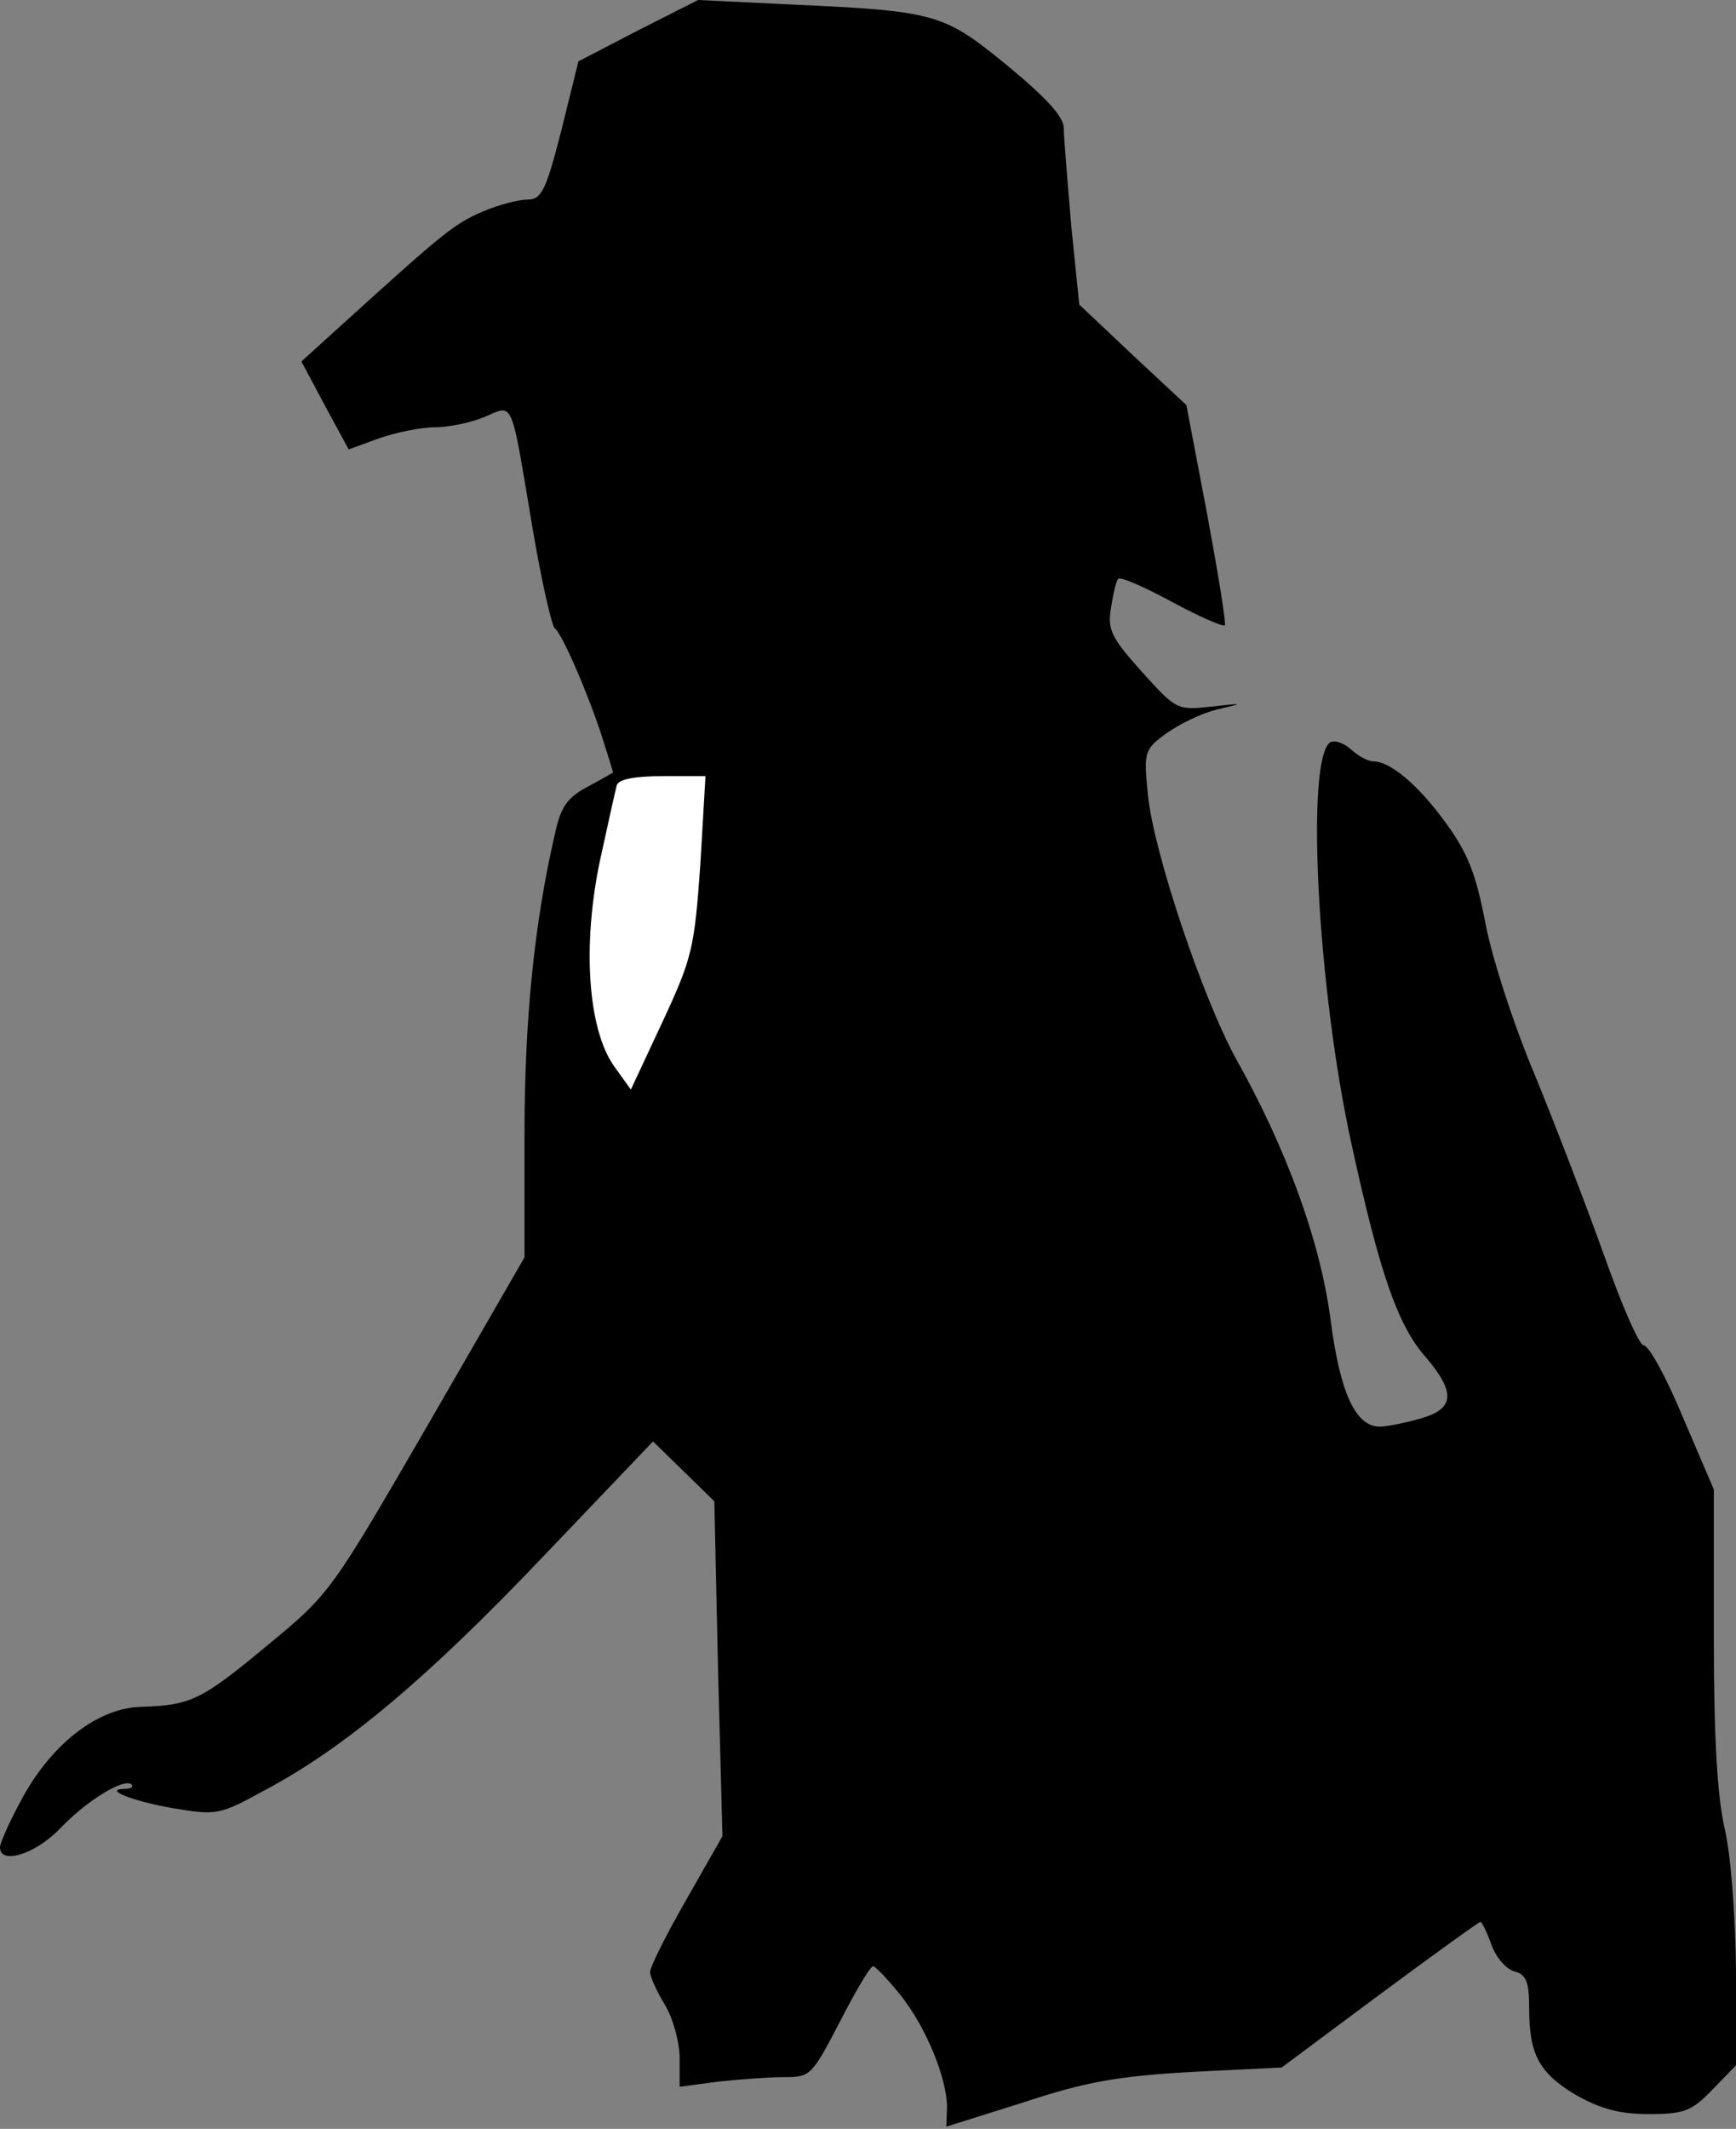 <?xml version="1.0" standalone="no"?>
<!DOCTYPE svg PUBLIC "-//W3C//DTD SVG 20010904//EN"
 "http://www.w3.org/TR/2001/REC-SVG-20010904/DTD/svg10.dtd">
<svg version="1.0" xmlns="http://www.w3.org/2000/svg"
 width="235pt" height="288pt" viewBox="0 0 235 288"
 preserveAspectRatio="xMidYMid meet">
<rect x="0" y="0" width="235" height="288" fill="#808080" stroke="none"/>
<g transform="translate(0,288) scale(0.1,-0.1)"
fill="#000000" stroke="none">
<path fill="#000000" stroke="none" d="M864 2839 l-81 -42 -23 -93 c-21 -82
-27 -94 -46 -94 -12 0 -39 -7 -60 -16 -38 -16 -54 -29 -182 -145 l-64 -58 32
-60 32 -59 41 15 c23 8 57 15 76 15 18 0 48 6 67 14 40 17 35 27 65 -151 12
-71 26 -132 30 -135 10 -7 47 -93 65 -150 8 -25 14 -45 14 -45 0 0 -15 -9 -34
-19 -28 -15 -37 -27 -45 -65 -28 -121 -41 -252 -41 -406 l0 -166 -131 -227
c-130 -224 -132 -228 -216 -297 -90 -75 -105 -82 -171 -84 -58 -1 -120 -48
-161 -122 -17 -31 -31 -62 -31 -68 0 -24 47 -10 81 25 36 38 87 69 97 60 3 -3
-1 -6 -8 -6 -32 0 7 -16 63 -26 61 -10 63 -10 127 25 107 57 219 151 376 316
l148 155 41 -40 42 -41 5 -227 6 -226 -49 -86 c-27 -47 -49 -91 -49 -98 0 -6
9 -26 20 -44 11 -18 20 -51 20 -72 l0 -39 53 7 c28 3 68 6 89 6 35 0 37 2 75
75 21 41 41 75 45 75 3 0 20 -18 37 -39 35 -44 63 -113 63 -152 l-1 -26 105
33 c85 28 126 35 226 41 l123 6 133 99 c73 54 134 98 136 98 2 0 9 -14 15 -31
6 -17 20 -33 31 -36 16 -4 20 -14 20 -49 0 -63 13 -88 63 -118 34 -19 59 -26
99 -26 48 0 58 4 86 33 l32 33 0 129 c-1 78 -7 154 -15 190 -10 42 -15 120
-15 260 l0 200 -42 98 c-22 53 -46 97 -53 97 -6 0 -30 55 -54 123 -24 67 -66
176 -93 242 -28 66 -58 158 -67 205 -13 68 -24 96 -54 137 -37 51 -75 83 -98
83 -7 0 -20 7 -30 16 -10 9 -22 13 -28 10 -34 -21 -18 -333 29 -546 38 -173
62 -243 100 -286 41 -48 39 -70 -7 -83 -21 -6 -46 -11 -55 -11 -33 0 -54 45
-67 146 -14 105 -59 229 -128 352 -45 82 -111 278 -119 356 -6 59 -5 62 25 84
17 12 47 27 68 32 38 9 38 9 -8 4 -46 -5 -47 -4 -94 48 -41 46 -46 56 -41 86
3 19 7 37 10 39 3 3 35 -11 72 -31 37 -20 69 -34 72 -32 2 3 -9 70 -24 151
l-28 147 -73 68 -72 68 -11 108 c-5 60 -10 119 -10 131 0 15 -24 41 -76 84
-87 71 -96 74 -295 83 l-124 6 -81 -41z"/>
<path fill="#ffffff" stroke="none" d="M948 1710 c-8 -113 -11 -126 -51 -212
l-43 -92 -23 32 c-35 50 -43 162 -19 277 11 50 21 96 23 103 3 8 25 12 62 12
l58 0 -7 -120z"/>
</g>
</svg>
